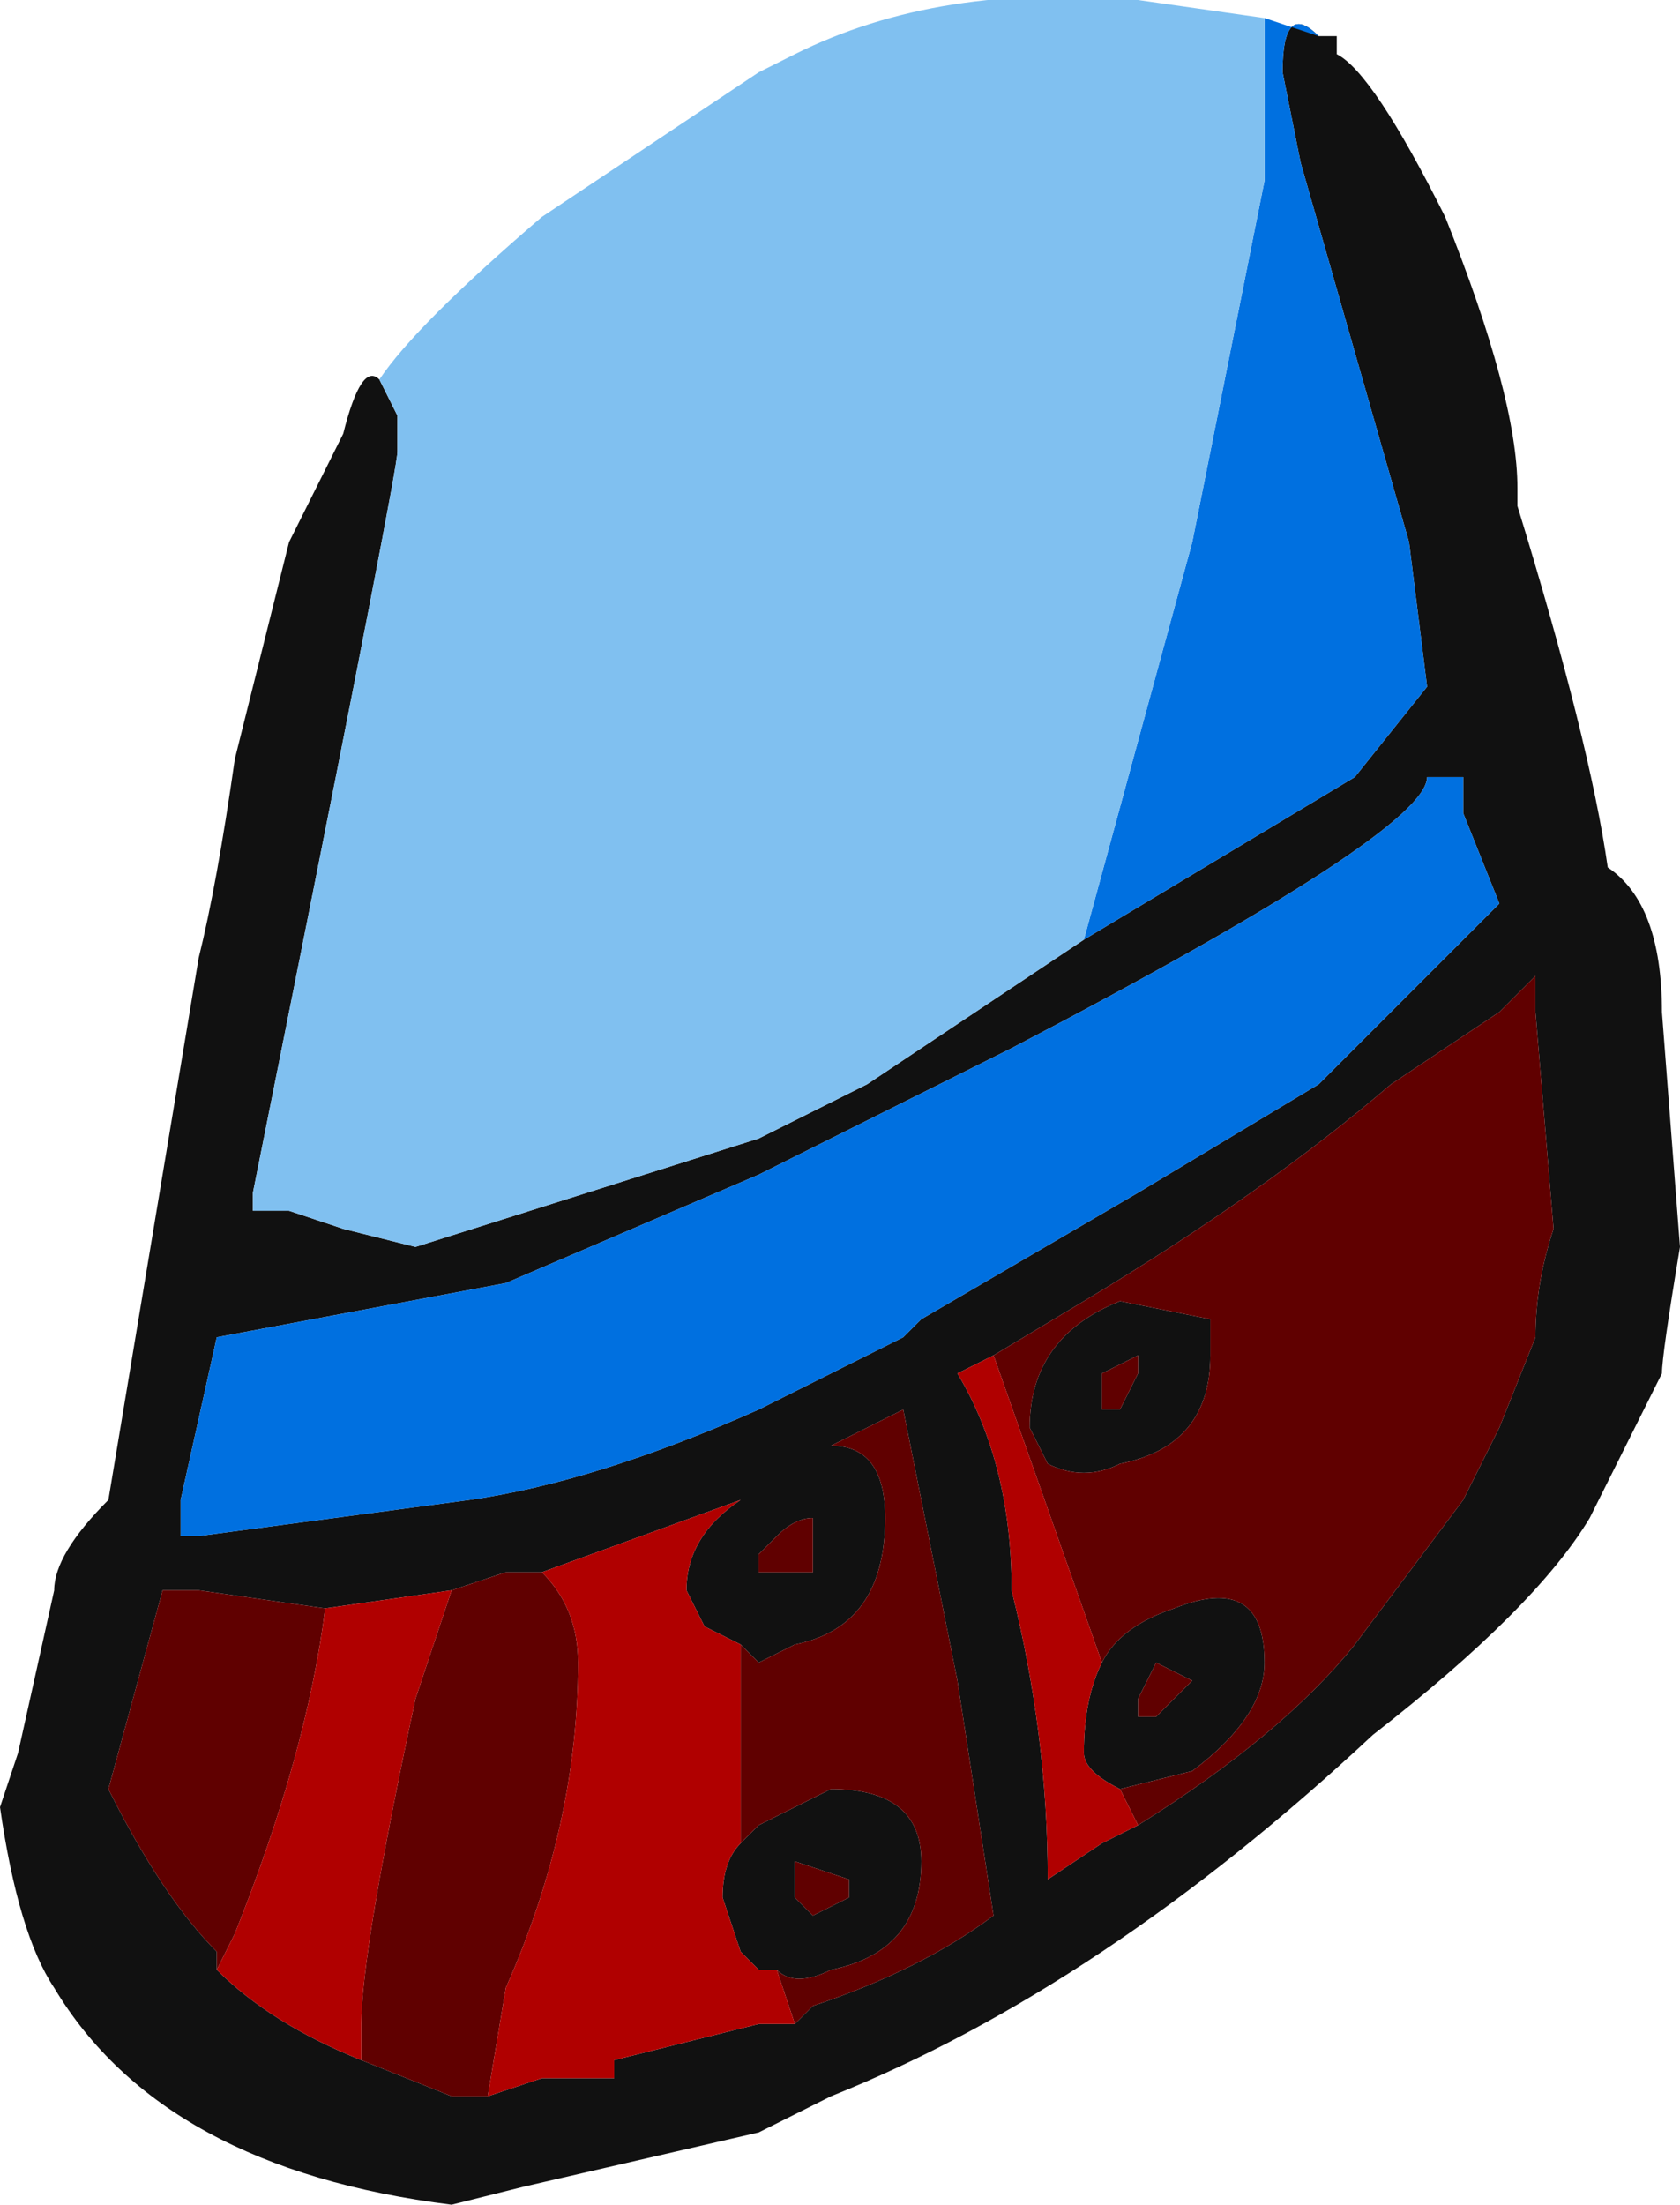 <?xml version="1.0" encoding="UTF-8" standalone="no"?>
<svg xmlns:ffdec="https://www.free-decompiler.com/flash" xmlns:xlink="http://www.w3.org/1999/xlink" ffdec:objectType="frame" height="42.7px" width="32.55px" xmlns="http://www.w3.org/2000/svg">
  <g transform="matrix(1.0, 0.0, 0.0, 1.0, 16.45, 21.7)">
    <use ffdec:characterId="2462" height="6.1" transform="matrix(7.0, 0.0, 0.0, 7.0, -16.45, -21.7)" width="4.65" xlink:href="#shape0"/>
  </g>
  <defs>
    <g id="shape0" transform="matrix(1.0, 0.0, 0.0, 1.0, 2.35, 3.1)">
      <path d="M1.3 -3.0 L1.35 -3.0 1.35 -2.95 Q1.45 -2.9 1.65 -2.5 1.85 -2.0 1.85 -1.75 L1.85 -1.7 Q2.05 -1.05 2.1 -0.7 2.25 -0.6 2.25 -0.3 L2.3 0.35 Q2.25 0.65 2.25 0.7 L2.05 1.1 Q1.9 1.35 1.45 1.7 0.7 2.4 -0.05 2.7 L-0.25 2.8 -0.9 2.95 -1.1 3.0 Q-1.9 2.9 -2.2 2.4 -2.3 2.25 -2.35 1.9 L-2.3 1.75 -2.2 1.3 Q-2.2 1.2 -2.05 1.05 L-1.8 -0.45 Q-1.75 -0.65 -1.7 -1.0 L-1.55 -1.6 -1.4 -1.9 Q-1.35 -2.1 -1.3 -2.05 L-1.25 -1.95 -1.25 -1.85 Q-1.25 -1.8 -1.55 -0.3 L-1.65 0.2 -1.65 0.25 -1.55 0.25 -1.4 0.3 -1.2 0.35 -0.25 0.05 Q-0.05 -0.05 0.05 -0.1 L0.65 -0.5 1.4 -0.95 1.6 -1.2 1.55 -1.6 1.25 -2.65 1.2 -2.9 Q1.2 -3.1 1.3 -3.0 M1.6 -0.95 Q1.6 -0.8 0.45 -0.2 L-0.25 0.15 -0.95 0.45 -1.75 0.6 -1.85 1.05 -1.85 1.15 -1.8 1.15 -1.05 1.05 Q-0.7 1.0 -0.25 0.8 L0.15 0.6 0.2 0.55 0.8 0.2 1.3 -0.1 1.8 -0.6 1.7 -0.85 1.7 -0.95 1.6 -0.95 M0.8 1.95 Q1.2 1.7 1.4 1.45 L1.7 1.05 1.8 0.85 1.9 0.6 Q1.9 0.45 1.95 0.3 L1.9 -0.3 1.9 -0.4 1.8 -0.3 1.5 -0.1 Q1.15 0.2 0.65 0.5 L0.4 0.65 0.3 0.7 Q0.45 0.95 0.45 1.3 0.55 1.7 0.55 2.1 L0.7 2.0 0.8 1.95 M0.7 1.5 Q0.75 1.4 0.9 1.35 1.15 1.25 1.15 1.5 1.15 1.65 0.95 1.8 L0.75 1.85 Q0.65 1.8 0.65 1.75 0.65 1.6 0.7 1.5 M1.0 0.65 Q1.0 0.9 0.75 0.95 0.65 1.0 0.55 0.95 L0.5 0.85 Q0.5 0.6 0.75 0.5 L1.0 0.55 1.0 0.65 M0.8 0.65 L0.7 0.7 0.7 0.8 0.75 0.8 0.8 0.7 0.8 0.65 M0.85 1.65 L0.95 1.55 0.85 1.5 0.8 1.6 0.8 1.65 0.85 1.65 M-0.15 2.5 L-0.1 2.45 Q0.2 2.35 0.4 2.2 L0.3 1.55 0.15 0.8 -0.05 0.9 Q0.1 0.9 0.1 1.1 0.1 1.4 -0.15 1.45 L-0.25 1.5 -0.3 1.45 -0.4 1.4 -0.45 1.3 Q-0.45 1.15 -0.3 1.05 L-0.85 1.25 -0.95 1.25 -1.1 1.3 -1.45 1.35 -1.8 1.3 -1.9 1.3 -2.05 1.85 Q-1.9 2.15 -1.75 2.3 L-1.75 2.35 Q-1.6 2.5 -1.35 2.6 L-1.1 2.7 -1.0 2.7 -0.85 2.65 -0.65 2.65 -0.65 2.6 -0.25 2.5 -0.15 2.5 M-0.3 2.0 L-0.25 1.95 Q-0.15 1.9 -0.05 1.85 0.2 1.85 0.2 2.05 0.2 2.3 -0.05 2.35 -0.15 2.4 -0.2 2.35 L-0.25 2.35 -0.3 2.3 -0.35 2.15 Q-0.35 2.05 -0.3 2.0 M0.0 2.15 L0.0 2.1 -0.15 2.05 -0.15 2.15 -0.1 2.2 0.0 2.15 M-0.25 1.2 L-0.25 1.25 -0.1 1.25 -0.1 1.1 Q-0.15 1.1 -0.2 1.15 L-0.25 1.2 M-2.2 2.35 L-2.2 2.35" fill="#111111" fill-rule="evenodd" stroke="none"/>
      <path d="M1.3 -3.0 Q1.2 -3.1 1.2 -2.9 L1.25 -2.65 1.55 -1.6 1.6 -1.2 1.4 -0.95 0.65 -0.5 0.95 -1.6 1.15 -2.6 1.15 -3.05 1.3 -3.0 M1.6 -0.95 L1.7 -0.95 1.7 -0.85 1.8 -0.6 1.3 -0.1 0.8 0.2 0.2 0.55 0.15 0.6 -0.25 0.8 Q-0.7 1.0 -1.05 1.05 L-1.8 1.15 -1.85 1.15 -1.85 1.05 -1.75 0.6 -0.95 0.45 -0.25 0.15 0.45 -0.2 Q1.6 -0.8 1.6 -0.95 M-0.65 2.6 L-0.65 2.65 -0.65 2.6 M-2.2 2.35 L-2.2 2.35" fill="#0070e0" fill-rule="evenodd" stroke="none"/>
      <path d="M0.4 0.65 L0.65 0.5 Q1.15 0.2 1.5 -0.1 L1.8 -0.3 1.9 -0.4 1.9 -0.3 1.95 0.3 Q1.9 0.45 1.9 0.6 L1.8 0.85 1.7 1.05 1.4 1.45 Q1.2 1.7 0.8 1.95 L0.75 1.85 0.95 1.8 Q1.15 1.65 1.15 1.5 1.15 1.25 0.9 1.35 0.75 1.4 0.7 1.5 L0.4 0.65 M0.8 0.65 L0.8 0.7 0.75 0.8 0.7 0.8 0.7 0.7 0.8 0.65 M1.0 0.65 L1.0 0.55 0.75 0.5 Q0.5 0.6 0.5 0.85 L0.55 0.95 Q0.65 1.0 0.75 0.95 1.0 0.9 1.0 0.65 M0.85 1.65 L0.8 1.65 0.8 1.6 0.85 1.5 0.95 1.55 0.85 1.65 M-0.3 1.45 L-0.25 1.5 -0.15 1.45 Q0.1 1.4 0.1 1.1 0.1 0.9 -0.05 0.9 L0.15 0.8 0.3 1.55 0.4 2.2 Q0.2 2.35 -0.1 2.45 L-0.15 2.5 -0.2 2.35 Q-0.15 2.4 -0.05 2.35 0.2 2.3 0.2 2.05 0.2 1.85 -0.05 1.85 -0.15 1.9 -0.25 1.95 L-0.3 2.0 -0.3 1.45 M-1.0 2.7 L-1.1 2.7 -1.35 2.6 -1.35 2.5 Q-1.35 2.3 -1.2 1.6 L-1.1 1.3 -0.95 1.25 -0.85 1.25 Q-0.75 1.35 -0.75 1.5 -0.75 1.95 -0.95 2.4 L-1.0 2.7 M-1.75 2.35 L-1.75 2.3 Q-1.9 2.15 -2.05 1.85 L-1.9 1.3 -1.8 1.3 -1.45 1.35 Q-1.5 1.75 -1.7 2.25 L-1.75 2.35 M0.0 2.15 L-0.1 2.2 -0.15 2.15 -0.15 2.05 0.0 2.1 0.0 2.15 M-0.25 1.2 L-0.2 1.15 Q-0.15 1.1 -0.1 1.1 L-0.1 1.25 -0.25 1.25 -0.25 1.2" fill="#600000" fill-rule="evenodd" stroke="none"/>
      <path d="M1.35 -3.0 L1.3 -3.0 1.35 -3.0 M0.4 0.65 L0.7 1.5 Q0.65 1.6 0.65 1.75 0.65 1.8 0.75 1.85 L0.8 1.95 0.7 2.0 0.55 2.1 Q0.55 1.7 0.45 1.3 0.45 0.95 0.3 0.7 L0.4 0.65 M-0.15 2.5 L-0.25 2.5 -0.65 2.6 -0.65 2.65 -0.85 2.65 -1.0 2.7 -0.95 2.4 Q-0.75 1.95 -0.75 1.5 -0.75 1.35 -0.85 1.25 L-0.3 1.05 Q-0.45 1.15 -0.45 1.3 L-0.4 1.4 -0.3 1.45 -0.3 2.0 Q-0.35 2.05 -0.35 2.15 L-0.3 2.3 -0.25 2.35 -0.2 2.35 -0.15 2.5 M-1.35 2.6 Q-1.6 2.5 -1.75 2.35 L-1.7 2.25 Q-1.5 1.75 -1.45 1.35 L-1.1 1.3 -1.2 1.6 Q-1.35 2.3 -1.35 2.5 L-1.35 2.6" fill="#b00000" fill-rule="evenodd" stroke="none"/>
      <path d="M0.65 -0.5 L0.05 -0.1 Q-0.05 -0.05 -0.25 0.05 L-1.2 0.35 -1.4 0.3 -1.55 0.25 -1.65 0.25 -1.65 0.2 -1.55 -0.3 Q-1.25 -1.8 -1.25 -1.85 L-1.25 -1.95 -1.3 -2.05 Q-1.2 -2.2 -0.85 -2.5 L-0.25 -2.9 -0.15 -2.95 Q0.25 -3.15 0.8 -3.1 L1.15 -3.05 1.15 -2.6 0.95 -1.6 0.65 -0.5" fill="#80c0f0" fill-rule="evenodd" stroke="none"/>
    </g>
  </defs>
</svg>
